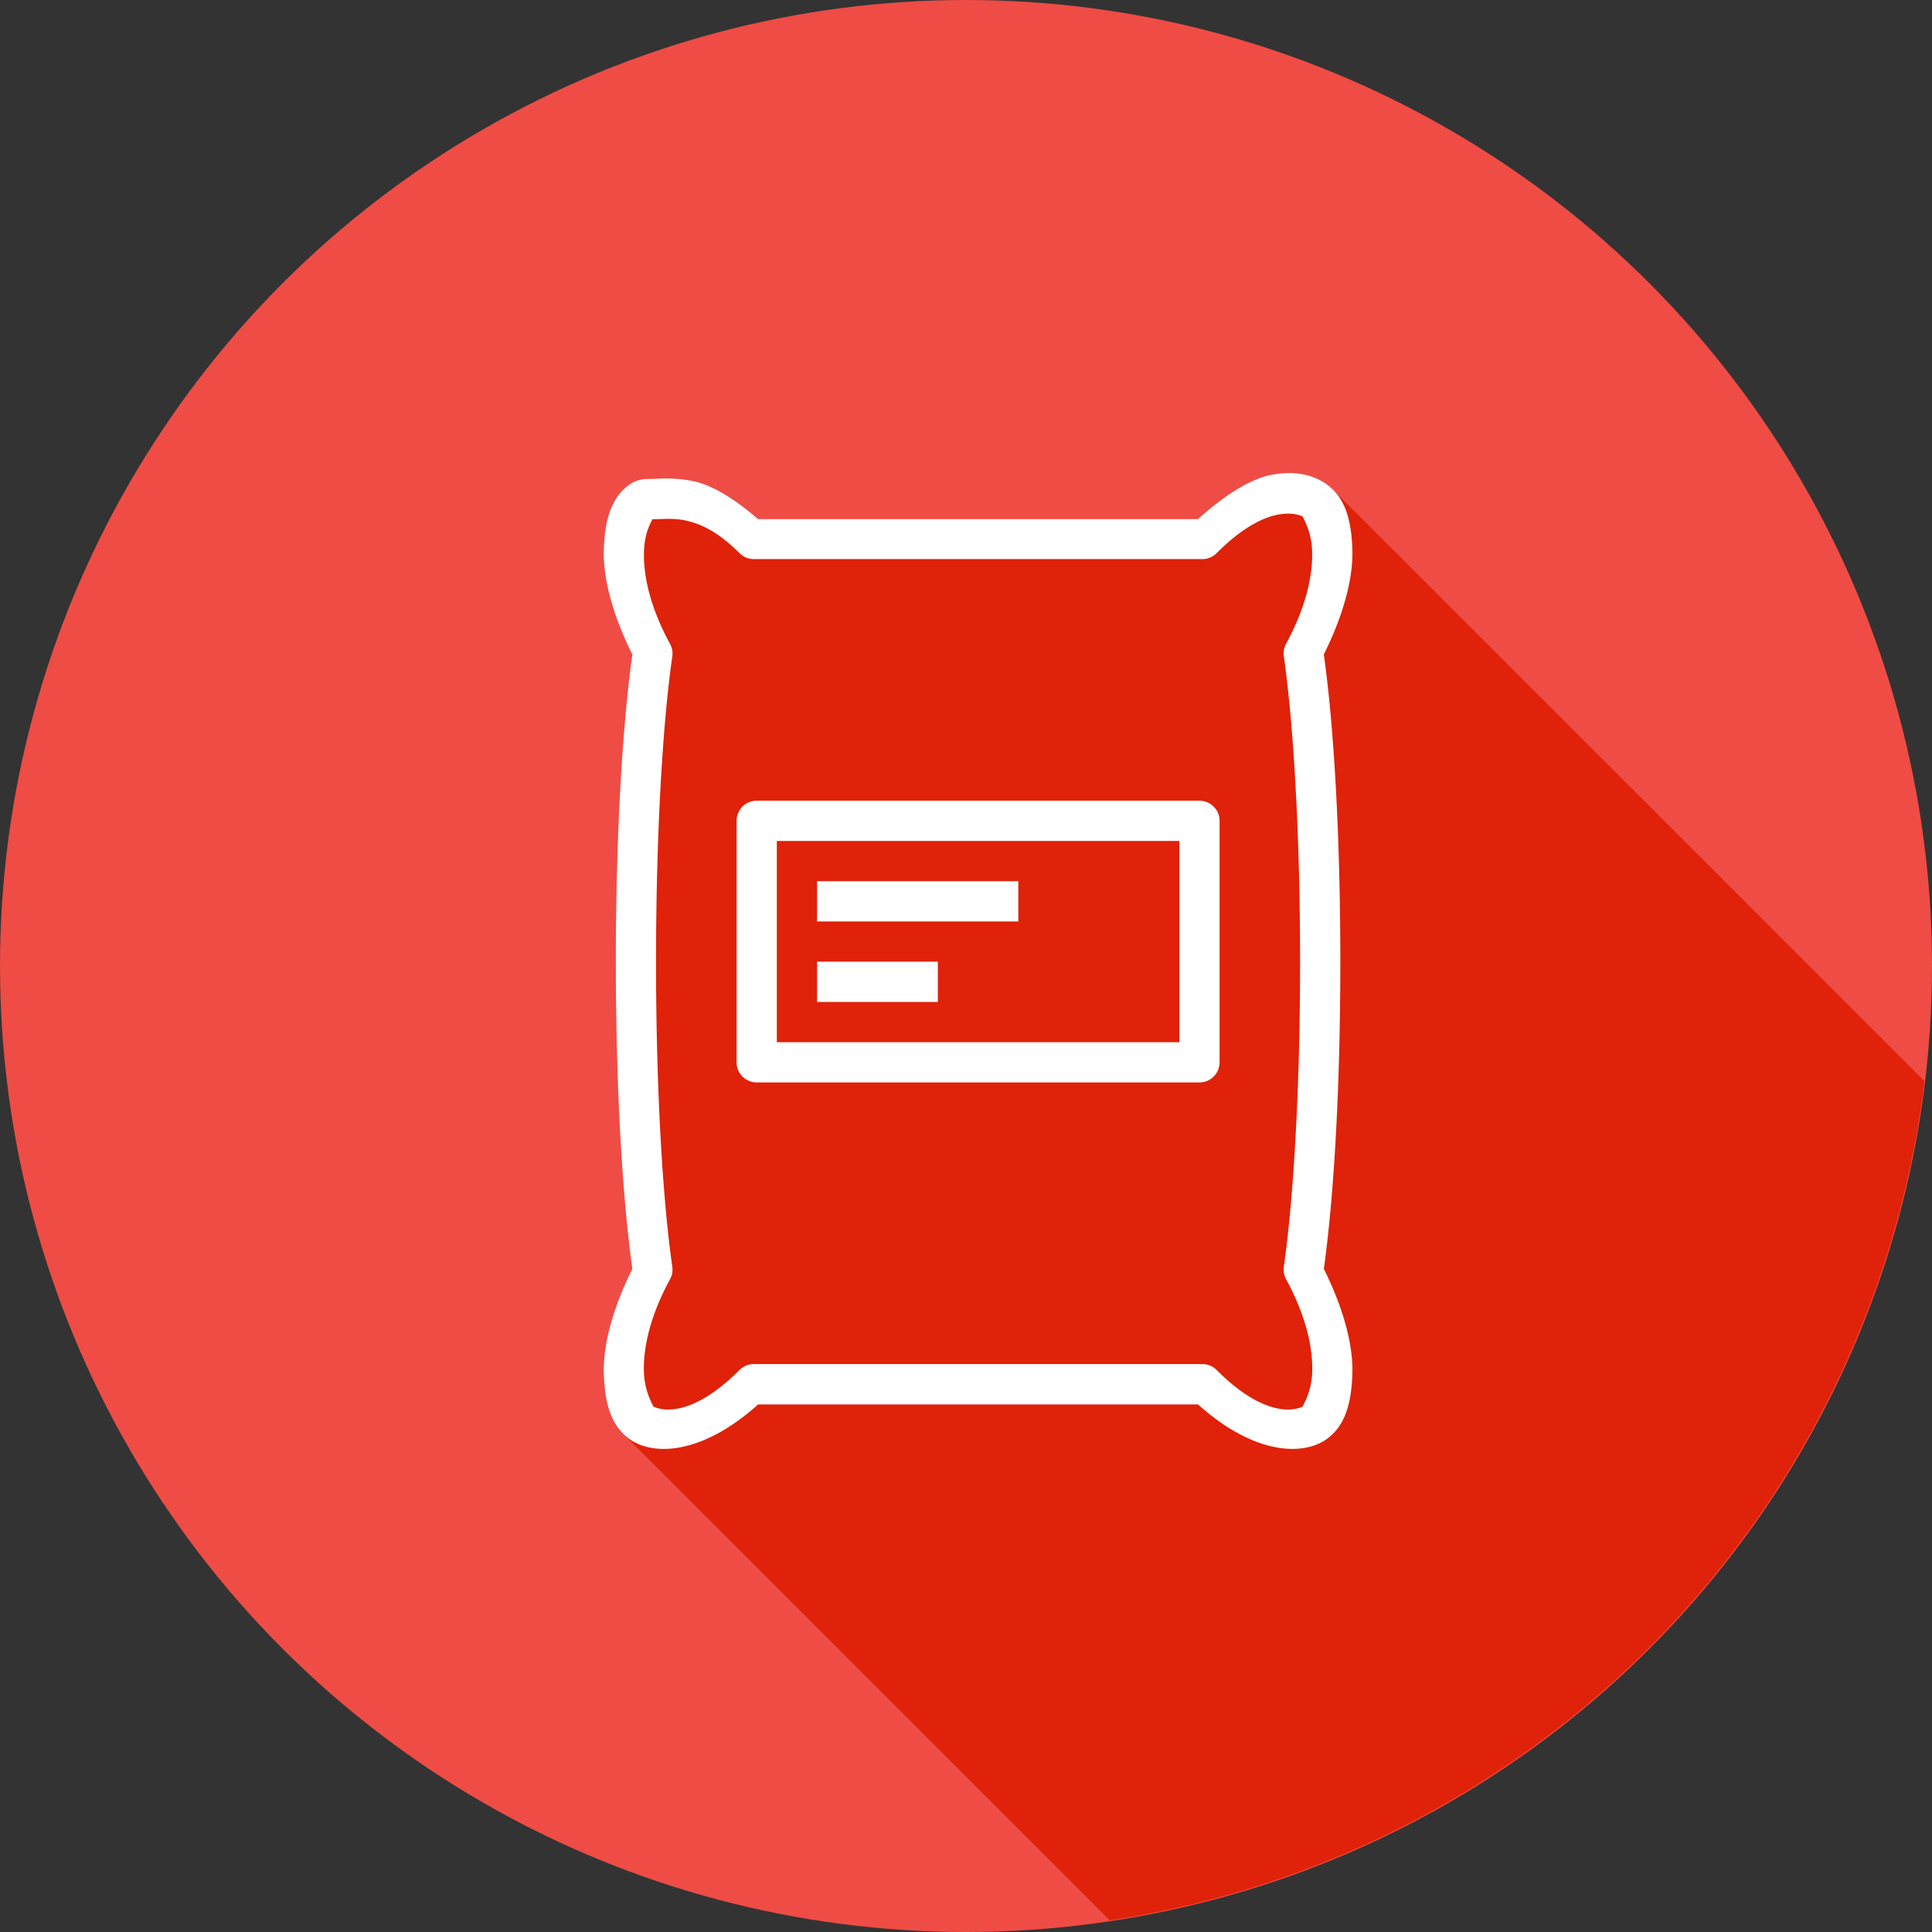 <svg xmlns="http://www.w3.org/2000/svg" width="48" height="48" viewBox="0 0 48 48"><rect x="0" y="0" width="48" height="48" fill="#333333" stroke="none"/><g transform="translate(0 -1004.362)"><circle cx="24" cy="1028.362" r="24" fill="#ef4c45" fill-rule="evenodd"/><path fill="#df2209" style="line-height:normal;text-indent:0;text-align:start;text-decoration-line:none;text-decoration-style:solid;text-decoration-color:#000;text-transform:none;block-progression:tb;isolation:auto;mix-blend-mode:normal" d="M 32.016 11.752 C 31.882 11.752 31.739 11.766 31.59 11.795 C 31.063 11.896 30.426 12.3 29.764 12.895 L 18.834 12.895 C 18.264 12.398 17.701 12.053 17.236 11.955 C 16.711 11.844 16.289 11.901 16.156 11.898 L 16.146 11.898 L 17.238 12.99 C 17.222 12.985 17.206 12.981 17.189 12.977 L 16.111 11.898 C 15.983 11.898 15.797 11.918 15.623 12.049 C 15.19 12.374 15.028 12.898 15.002 13.65 C 14.978 14.345 15.212 15.259 15.711 16.262 C 15.461 18.031 15.301 20.756 15.301 23.895 C 15.301 27.033 15.461 29.753 15.711 31.525 C 15.211 32.528 14.978 33.442 15.002 34.137 C 15.025 34.802 15.154 35.292 15.482 35.621 L 27.572 47.711 A 24 24 0 0 0 47.811 26.859 L 33.119 12.168 C 33.076 12.124 33.029 12.083 32.979 12.045 C 32.746 11.872 32.418 11.752 32.016 11.752 z " color="#000" font-family="sans-serif" font-weight="400" transform="translate(0 1004.362)" white-space="normal"/><path fill="#fff" d="m 32.015,1016.115 c -0.134,0 -0.277,0.014 -0.426,0.043 -0.526,0.101 -1.164,0.505 -1.826,1.1 l -10.93,0 c -0.57,-0.497 -1.133,-0.842 -1.598,-0.94 -0.525,-0.111 -0.948,-0.054 -1.08,-0.057 l -0.01,0 a 0.5,0.5 0 0 0 -0.014,0 0.5,0.5 0 0 0 -0.021,0 c -0.128,0 -0.314,0.02 -0.488,0.15 -0.434,0.325 -0.595,0.849 -0.621,1.601 -0.024,0.695 0.21,1.609 0.709,2.611 -0.249,1.769 -0.41,4.494 -0.41,7.633 0,3.139 0.161,5.859 0.41,7.631 -0.5,1.003 -0.733,1.916 -0.709,2.611 0.026,0.753 0.186,1.281 0.621,1.605 0.582,0.435 1.802,0.418 3.213,-0.848 l 10.93,0 c 1.411,1.266 2.631,1.282 3.213,0.848 0.435,-0.325 0.595,-0.852 0.621,-1.605 0.024,-0.695 -0.209,-1.608 -0.709,-2.611 0.249,-1.772 0.41,-4.492 0.41,-7.631 0,-3.139 -0.161,-5.862 -0.41,-7.635 0.499,-1.002 0.733,-1.917 0.709,-2.611 -0.026,-0.753 -0.187,-1.279 -0.621,-1.604 -0.232,-0.173 -0.561,-0.293 -0.963,-0.293 z m -0.24,1.029 0,0 c 0.366,-0.065 0.574,0.04 0.605,0.062 -0.061,-0.046 0.199,0.283 0.219,0.836 0.019,0.553 -0.119,1.343 -0.648,2.316 a 0.5,0.5 0 0 0 -0.055,0.31 c 0.242,1.681 0.404,4.442 0.404,7.584 0,3.142 -0.162,5.899 -0.404,7.58 a 0.5,0.5 0 0 0 0.055,0.31 c 0.53,0.974 0.67,1.765 0.65,2.318 -0.019,0.553 -0.282,0.882 -0.221,0.836 -0.063,0.047 -0.837,0.424 -2.154,-0.898 a 0.5,0.5 0 0 0 -0.354,-0.146 l -11.145,0 a 0.5,0.5 0 0 0 -0.354,0.146 c -1.318,1.323 -2.092,0.945 -2.154,0.898 0.061,0.046 -0.201,-0.282 -0.221,-0.836 -0.019,-0.554 0.12,-1.345 0.65,-2.318 a 0.5,0.5 0 0 0 0.055,-0.31 c -0.242,-1.678 -0.404,-4.433 -0.404,-7.576 0,-3.142 0.162,-5.903 0.404,-7.584 a 0.5,0.5 0 0 0 -0.055,-0.311 c -0.53,-0.973 -0.668,-1.763 -0.648,-2.316 0.018,-0.518 0.226,-0.782 0.205,-0.783 0.276,7e-4 0.514,-0.034 0.824,0.031 0.354,0.075 0.792,0.259 1.344,0.812 a 0.5,0.5 0 0 0 0.354,0.148 l 11.145,0 a 0.5,0.5 0 0 0 0.354,-0.148 c 0.659,-0.661 1.183,-0.897 1.549,-0.963 z m -12.975,7.111 a 0.5,0.5 0 0 0 -0.5,0.5 l 0,6 a 0.5,0.5 0 0 0 0.5,0.5 l 11,0 a 0.5,0.5 0 0 0 0.5,-0.5 l 0,-6 a 0.5,0.5 0 0 0 -0.5,-0.5 l -11,0 z m 0.5,1 10,0 0,5 -10,0 0,-5 z m 1,1 0,1 5,0 0,-1 -5,0 z m 0,2 0,1 3,0 0,-1 -3,0 z" color="#000" font-family="sans-serif" font-weight="400" overflow="visible" white-space="normal" style="line-height:normal;text-indent:0;text-align:start;text-decoration-line:none;text-decoration-style:solid;text-decoration-color:#000;text-transform:none;block-progression:tb;isolation:auto;mix-blend-mode:normal"/></g></svg>